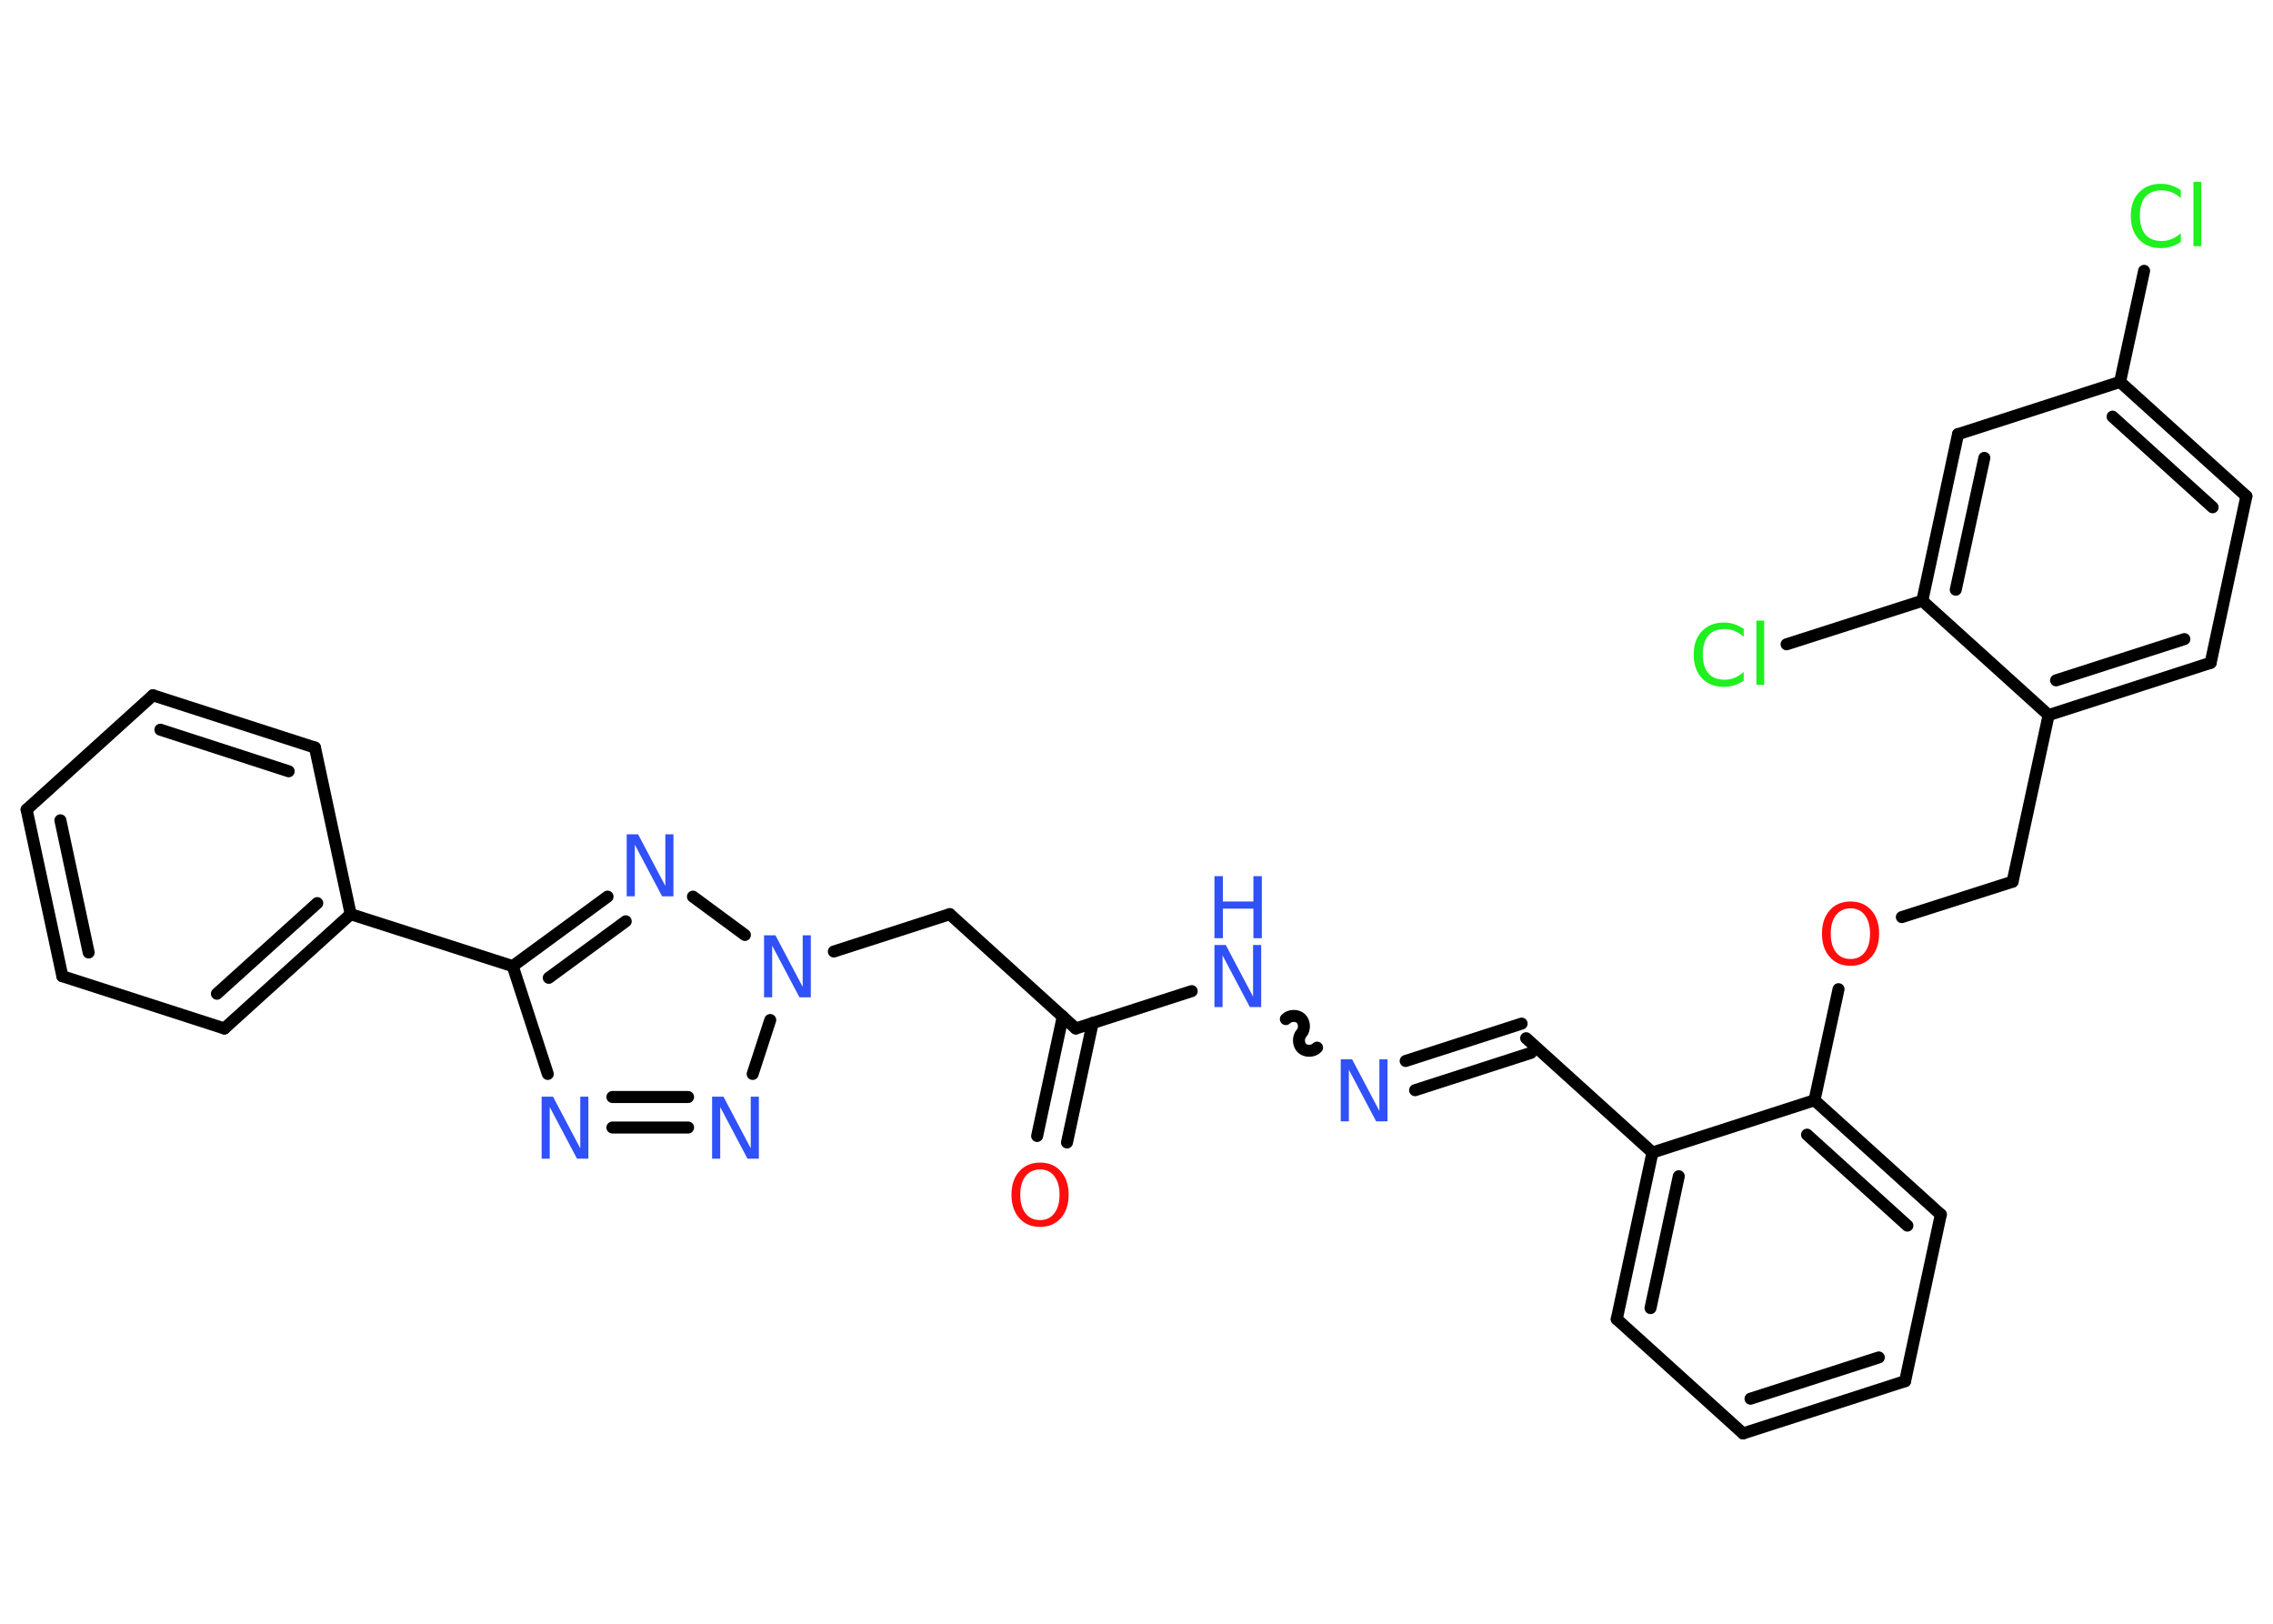 <?xml version='1.0' encoding='UTF-8'?>
<!DOCTYPE svg PUBLIC "-//W3C//DTD SVG 1.1//EN" "http://www.w3.org/Graphics/SVG/1.1/DTD/svg11.dtd">
<svg version='1.2' xmlns='http://www.w3.org/2000/svg' xmlns:xlink='http://www.w3.org/1999/xlink' width='70.0mm' height='50.0mm' viewBox='0 0 70.0 50.0'>
  <desc>Generated by the Chemistry Development Kit (http://github.com/cdk)</desc>
  <g stroke-linecap='round' stroke-linejoin='round' stroke='#000000' stroke-width='.37' fill='#3050F8'>
    <rect x='.0' y='.0' width='70.0' height='50.0' fill='#FFFFFF' stroke='none'/>
    <g id='mol1' class='mol'>
      <g id='mol1bnd1' class='bond'>
        <line x1='31.94' y1='34.98' x2='32.73' y2='31.3'/>
        <line x1='32.86' y1='35.18' x2='33.65' y2='31.5'/>
      </g>
      <line id='mol1bnd2' class='bond' x1='33.13' y1='31.67' x2='29.25' y2='28.15'/>
      <line id='mol1bnd3' class='bond' x1='29.25' y1='28.15' x2='25.68' y2='29.3'/>
      <line id='mol1bnd4' class='bond' x1='23.72' y1='31.41' x2='23.18' y2='33.07'/>
      <g id='mol1bnd5' class='bond'>
        <line x1='18.86' y1='34.72' x2='21.19' y2='34.72'/>
        <line x1='18.86' y1='33.78' x2='21.19' y2='33.78'/>
      </g>
      <line id='mol1bnd6' class='bond' x1='16.87' y1='33.07' x2='15.79' y2='29.75'/>
      <line id='mol1bnd7' class='bond' x1='15.79' y1='29.75' x2='10.8' y2='28.15'/>
      <g id='mol1bnd8' class='bond'>
        <line x1='6.91' y1='31.67' x2='10.8' y2='28.15'/>
        <line x1='6.68' y1='30.6' x2='9.77' y2='27.81'/>
      </g>
      <line id='mol1bnd9' class='bond' x1='6.91' y1='31.67' x2='1.92' y2='30.06'/>
      <g id='mol1bnd10' class='bond'>
        <line x1='.82' y1='24.93' x2='1.92' y2='30.06'/>
        <line x1='1.86' y1='25.26' x2='2.73' y2='29.33'/>
      </g>
      <line id='mol1bnd11' class='bond' x1='.82' y1='24.93' x2='4.71' y2='21.41'/>
      <g id='mol1bnd12' class='bond'>
        <line x1='9.7' y1='23.02' x2='4.71' y2='21.41'/>
        <line x1='8.89' y1='23.75' x2='4.94' y2='22.47'/>
      </g>
      <line id='mol1bnd13' class='bond' x1='10.8' y1='28.15' x2='9.7' y2='23.02'/>
      <g id='mol1bnd14' class='bond'>
        <line x1='18.71' y1='27.61' x2='15.79' y2='29.75'/>
        <line x1='19.27' y1='28.37' x2='16.9' y2='30.11'/>
      </g>
      <line id='mol1bnd15' class='bond' x1='22.94' y1='28.79' x2='21.34' y2='27.61'/>
      <line id='mol1bnd16' class='bond' x1='33.13' y1='31.67' x2='36.7' y2='30.52'/>
      <path id='mol1bnd17' class='bond' d='M40.56 32.26c-.11 .12 -.34 .13 -.46 .02c-.12 -.11 -.13 -.34 -.02 -.46c.11 -.12 .1 -.35 -.02 -.46c-.12 -.11 -.35 -.1 -.46 .02' fill='none' stroke='#000000' stroke-width='.37'/>
      <g id='mol1bnd18' class='bond'>
        <line x1='43.29' y1='32.67' x2='46.86' y2='31.52'/>
        <line x1='43.58' y1='33.57' x2='47.15' y2='32.42'/>
      </g>
      <line id='mol1bnd19' class='bond' x1='47.0' y1='31.97' x2='50.89' y2='35.49'/>
      <g id='mol1bnd20' class='bond'>
        <line x1='50.89' y1='35.49' x2='49.79' y2='40.62'/>
        <line x1='51.7' y1='36.22' x2='50.83' y2='40.28'/>
      </g>
      <line id='mol1bnd21' class='bond' x1='49.79' y1='40.62' x2='53.68' y2='44.14'/>
      <g id='mol1bnd22' class='bond'>
        <line x1='53.68' y1='44.14' x2='58.67' y2='42.53'/>
        <line x1='53.91' y1='43.07' x2='57.86' y2='41.8'/>
      </g>
      <line id='mol1bnd23' class='bond' x1='58.67' y1='42.53' x2='59.77' y2='37.4'/>
      <g id='mol1bnd24' class='bond'>
        <line x1='59.77' y1='37.4' x2='55.88' y2='33.88'/>
        <line x1='58.74' y1='37.74' x2='55.65' y2='34.94'/>
      </g>
      <line id='mol1bnd25' class='bond' x1='50.89' y1='35.49' x2='55.88' y2='33.88'/>
      <line id='mol1bnd26' class='bond' x1='55.88' y1='33.88' x2='56.62' y2='30.46'/>
      <line id='mol1bnd27' class='bond' x1='58.57' y1='28.24' x2='61.98' y2='27.15'/>
      <line id='mol1bnd28' class='bond' x1='61.98' y1='27.15' x2='63.09' y2='22.02'/>
      <g id='mol1bnd29' class='bond'>
        <line x1='63.09' y1='22.02' x2='68.08' y2='20.41'/>
        <line x1='63.32' y1='20.95' x2='67.27' y2='19.68'/>
      </g>
      <line id='mol1bnd30' class='bond' x1='68.08' y1='20.41' x2='69.18' y2='15.28'/>
      <g id='mol1bnd31' class='bond'>
        <line x1='69.18' y1='15.28' x2='65.29' y2='11.76'/>
        <line x1='68.14' y1='15.62' x2='65.06' y2='12.83'/>
      </g>
      <line id='mol1bnd32' class='bond' x1='65.29' y1='11.76' x2='66.03' y2='8.34'/>
      <line id='mol1bnd33' class='bond' x1='65.29' y1='11.76' x2='60.3' y2='13.37'/>
      <g id='mol1bnd34' class='bond'>
        <line x1='60.3' y1='13.37' x2='59.2' y2='18.5'/>
        <line x1='61.11' y1='14.1' x2='60.23' y2='18.16'/>
      </g>
      <line id='mol1bnd35' class='bond' x1='63.09' y1='22.02' x2='59.2' y2='18.5'/>
      <line id='mol1bnd36' class='bond' x1='59.2' y1='18.5' x2='55.02' y2='19.84'/>
      <path id='mol1atm1' class='atom' d='M32.03 36.01q-.28 .0 -.45 .21q-.16 .21 -.16 .57q.0 .36 .16 .57q.16 .21 .45 .21q.28 .0 .44 -.21q.16 -.21 .16 -.57q.0 -.36 -.16 -.57q-.16 -.21 -.44 -.21zM32.03 35.8q.4 .0 .64 .27q.24 .27 .24 .72q.0 .45 -.24 .72q-.24 .27 -.64 .27q-.4 .0 -.64 -.27q-.24 -.27 -.24 -.72q.0 -.45 .24 -.72q.24 -.27 .64 -.27z' stroke='none' fill='#FF0D0D'/>
      <path id='mol1atm4' class='atom' d='M23.53 28.8h.35l.84 1.59v-1.59h.25v1.91h-.35l-.84 -1.59v1.59h-.25v-1.91z' stroke='none'/>
      <path id='mol1atm5' class='atom' d='M21.93 33.77h.35l.84 1.59v-1.59h.25v1.91h-.35l-.84 -1.59v1.59h-.25v-1.91z' stroke='none'/>
      <path id='mol1atm6' class='atom' d='M16.68 33.77h.35l.84 1.59v-1.59h.25v1.91h-.35l-.84 -1.59v1.59h-.25v-1.91z' stroke='none'/>
      <path id='mol1atm14' class='atom' d='M19.3 25.69h.35l.84 1.59v-1.59h.25v1.91h-.35l-.84 -1.59v1.59h-.25v-1.91z' stroke='none'/>
      <g id='mol1atm15' class='atom'>
        <path d='M37.4 29.1h.35l.84 1.59v-1.59h.25v1.91h-.35l-.84 -1.59v1.59h-.25v-1.91z' stroke='none'/>
        <path d='M37.4 26.98h.26v.78h.94v-.78h.26v1.91h-.26v-.91h-.94v.91h-.26v-1.91z' stroke='none'/>
      </g>
      <path id='mol1atm16' class='atom' d='M41.29 32.62h.35l.84 1.59v-1.59h.25v1.91h-.35l-.84 -1.59v1.59h-.25v-1.91z' stroke='none'/>
      <path id='mol1atm24' class='atom' d='M56.99 27.97q-.28 .0 -.45 .21q-.16 .21 -.16 .57q.0 .36 .16 .57q.16 .21 .45 .21q.28 .0 .44 -.21q.16 -.21 .16 -.57q.0 -.36 -.16 -.57q-.16 -.21 -.44 -.21zM56.99 27.76q.4 .0 .64 .27q.24 .27 .24 .72q.0 .45 -.24 .72q-.24 .27 -.64 .27q-.4 .0 -.64 -.27q-.24 -.27 -.24 -.72q.0 -.45 .24 -.72q.24 -.27 .64 -.27z' stroke='none' fill='#FF0D0D'/>
      <path id='mol1atm30' class='atom' d='M67.16 5.83v.27q-.13 -.12 -.28 -.18q-.15 -.06 -.31 -.06q-.33 .0 -.5 .2q-.17 .2 -.17 .58q.0 .38 .17 .58q.17 .2 .5 .2q.17 .0 .31 -.06q.15 -.06 .28 -.18v.27q-.13 .09 -.29 .14q-.15 .05 -.32 .05q-.43 .0 -.68 -.27q-.25 -.27 -.25 -.72q.0 -.46 .25 -.72q.25 -.27 .68 -.27q.17 .0 .32 .05q.15 .05 .28 .14zM67.55 5.6h.24v1.98h-.24v-1.98z' stroke='none' fill='#1FF01F'/>
      <path id='mol1atm33' class='atom' d='M53.7 19.34v.27q-.13 -.12 -.28 -.18q-.15 -.06 -.31 -.06q-.33 .0 -.5 .2q-.17 .2 -.17 .58q.0 .38 .17 .58q.17 .2 .5 .2q.17 .0 .31 -.06q.15 -.06 .28 -.18v.27q-.13 .09 -.29 .14q-.15 .05 -.32 .05q-.43 .0 -.68 -.27q-.25 -.27 -.25 -.72q.0 -.46 .25 -.72q.25 -.27 .68 -.27q.17 .0 .32 .05q.15 .05 .28 .14zM54.09 19.11h.24v1.98h-.24v-1.98z' stroke='none' fill='#1FF01F'/>
    </g>
  </g>
</svg>
